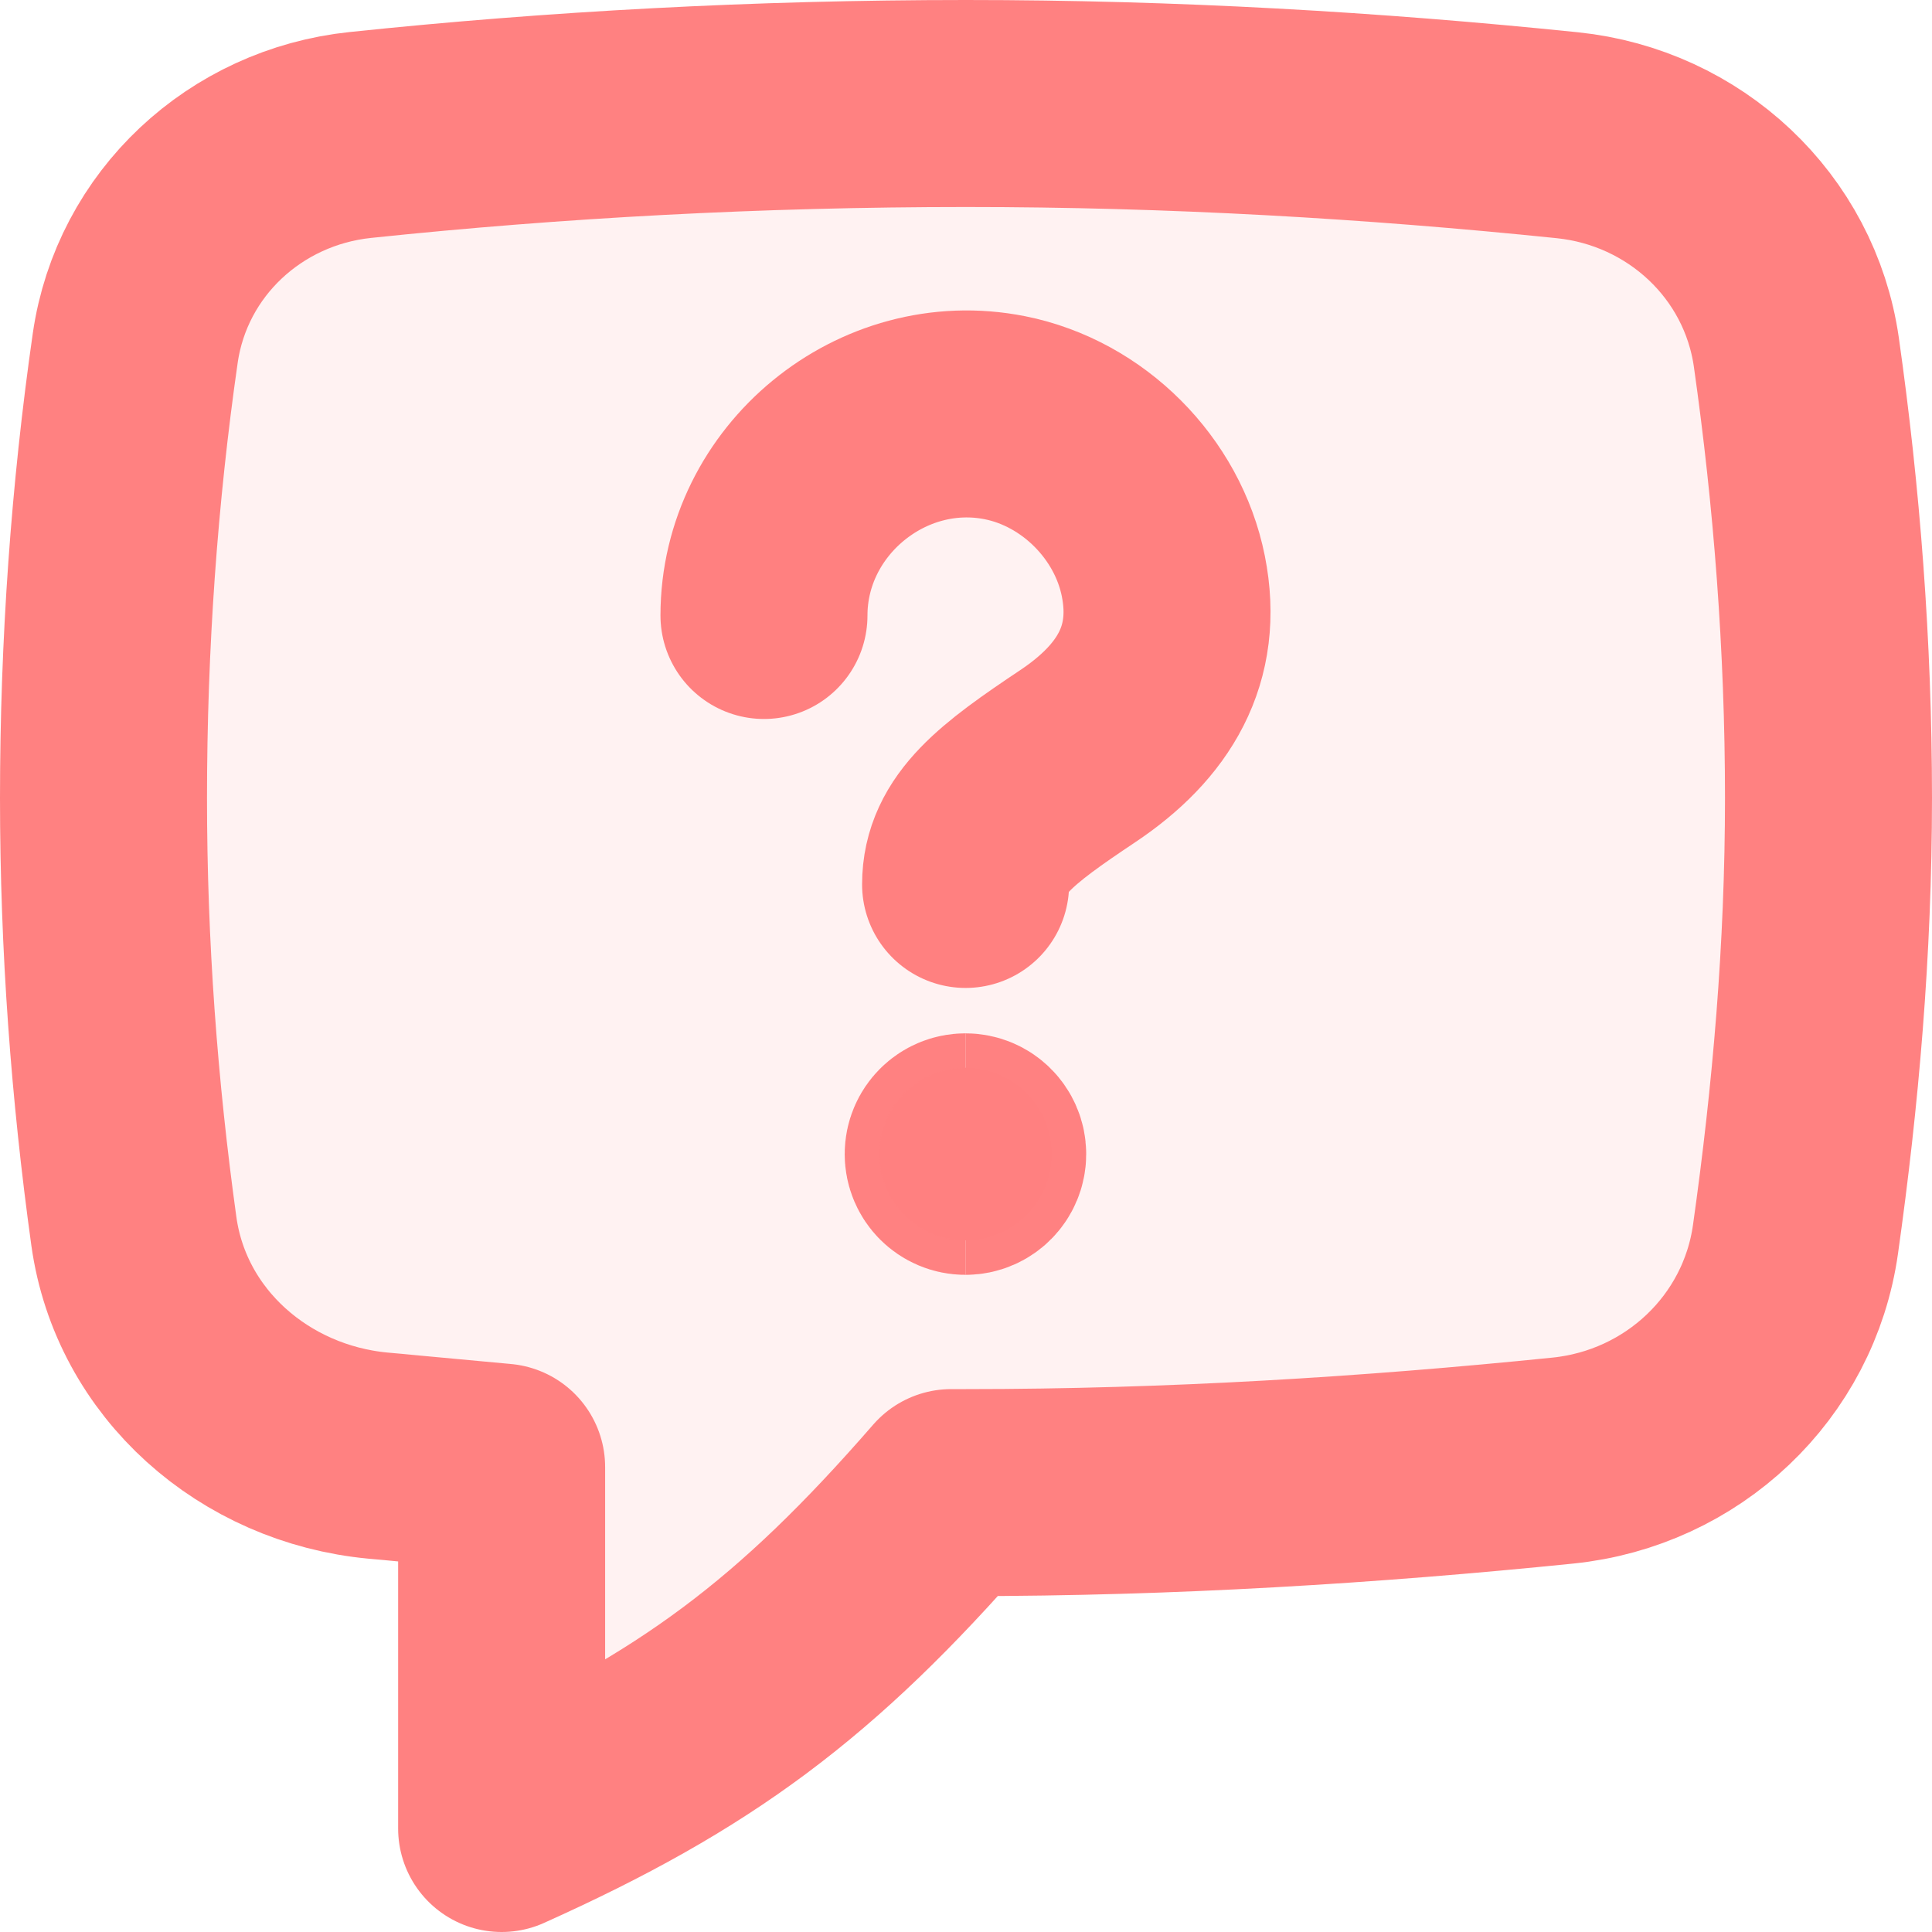 <svg width="14" height="14" viewBox="0 0 14 14" fill="none" xmlns="http://www.w3.org/2000/svg">
<path d="M6.997 6.409C6.997 6.048 7.291 5.826 7.809 5.48C8.29 5.159 8.543 4.742 8.43 4.175C8.317 3.609 7.849 3.14 7.282 3.027C6.392 2.85 5.536 3.553 5.536 4.46" stroke="#FF8080" stroke-opacity="0.99" stroke-width="1.5" stroke-linecap="round" stroke-linejoin="round"/>
<path d="M2.739 10.548C1.845 10.464 1.094 9.811 0.97 8.922C0.829 7.905 0.75 6.859 0.75 5.783C0.75 4.669 0.829 3.572 0.98 2.522C1.1 1.692 1.778 1.065 2.612 0.978C4.022 0.83 5.494 0.75 7 0.75C8.501 0.75 9.948 0.835 11.358 0.98C12.207 1.068 12.896 1.708 13.017 2.552C13.165 3.594 13.25 4.678 13.25 5.783C13.25 6.879 13.157 7.944 13.011 8.979C12.89 9.84 12.19 10.496 11.325 10.584C9.928 10.726 8.487 10.816 7 10.816C6.964 10.816 6.929 10.816 6.893 10.816C5.844 12.022 5.04 12.619 3.635 13.25V10.631C3.407 10.61 3.18 10.589 2.955 10.568C2.883 10.561 2.811 10.554 2.739 10.548Z" fill="#FF8080" fill-opacity="0.1" stroke="#FF8080" stroke-opacity="0.99" stroke-width="1.5" stroke-linecap="round" stroke-linejoin="round"/>
<path d="M6.996 8.488C6.927 8.488 6.871 8.432 6.871 8.363C6.871 8.294 6.927 8.238 6.996 8.238" stroke="#FF8080" stroke-opacity="0.99" stroke-width="1.5"/>
<path d="M6.996 8.488C7.065 8.488 7.121 8.432 7.121 8.363C7.121 8.294 7.065 8.238 6.996 8.238" stroke="#FF8080" stroke-opacity="0.99" stroke-width="1.5"/>
</svg>
